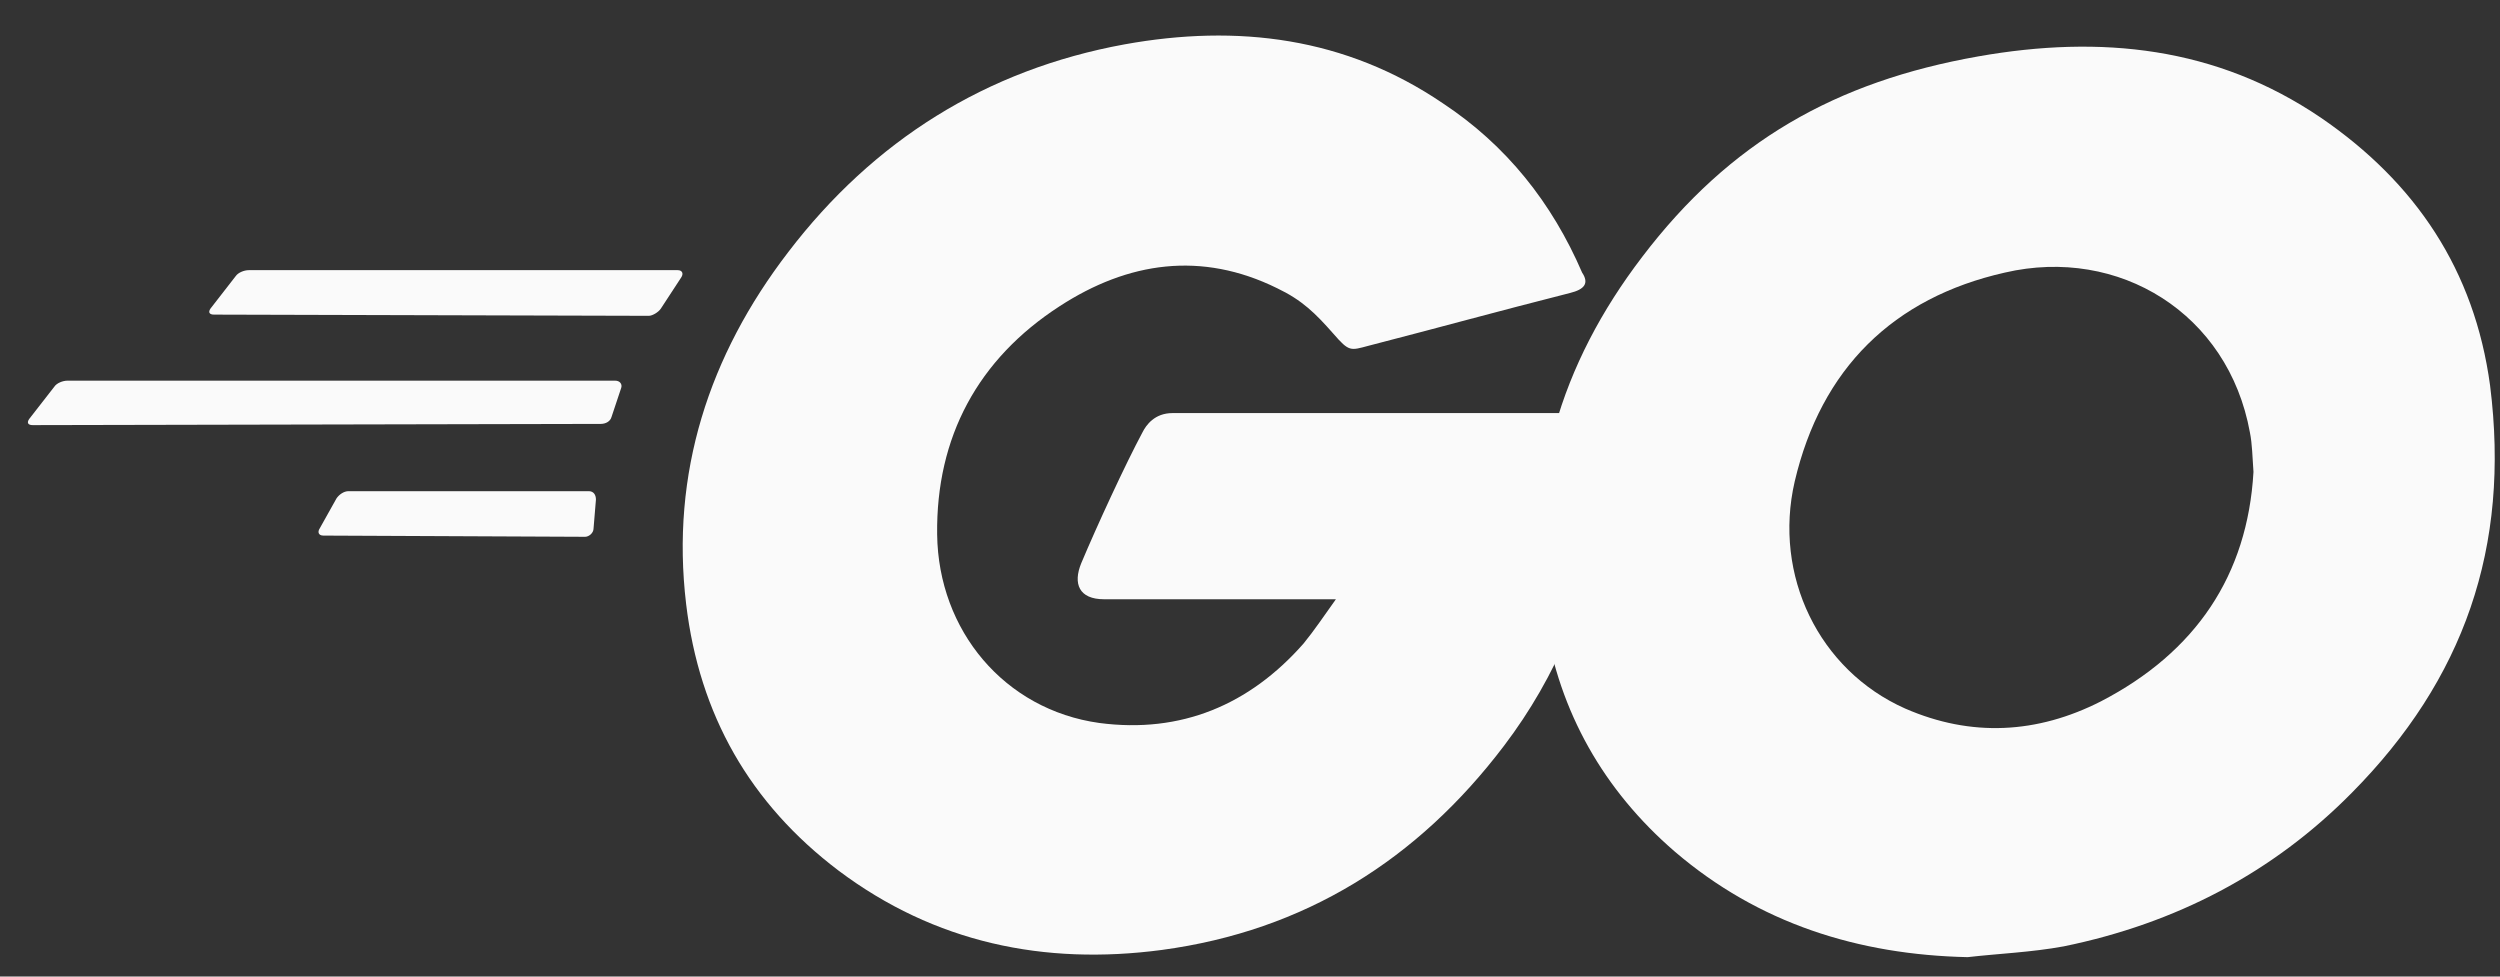 <svg width="64" height="25" viewBox="0 0 64 25" fill="none" xmlns="http://www.w3.org/2000/svg">
    <rect x="0" y="0" width="64" height="25" fill="#333333" stroke="none"/>
    <path
        d="M5.48 8.054C5.357 8.054 5.326 7.993 5.388 7.9L6.033 7.07C6.095 6.978 6.249 6.916 6.372 6.916H17.348C17.471 6.916 17.502 7.009 17.44 7.101L16.918 7.9C16.856 7.993 16.702 8.085 16.61 8.085L5.48 8.054Z"
        fill="#FAFAFA" />
    <path
        d="M0.837 10.883C0.714 10.883 0.684 10.821 0.745 10.729L1.391 9.899C1.452 9.807 1.606 9.745 1.729 9.745H15.749C15.872 9.745 15.934 9.837 15.903 9.93L15.657 10.668C15.626 10.79 15.503 10.852 15.38 10.852L0.837 10.883Z"
        fill="#FAFAFA" />
    <path
        d="M8.277 13.711C8.154 13.711 8.123 13.619 8.185 13.527L8.615 12.758C8.677 12.666 8.799 12.574 8.922 12.574H15.072C15.195 12.574 15.256 12.666 15.256 12.789L15.195 13.527C15.195 13.65 15.072 13.742 14.979 13.742L8.277 13.711Z"
        fill="#FAFAFA" />
    <path
        d="M40.194 7.5C38.257 7.992 36.935 8.361 35.029 8.853C34.568 8.976 34.537 9.007 34.137 8.546C33.676 8.023 33.338 7.685 32.692 7.377C30.755 6.424 28.879 6.701 27.127 7.839C25.036 9.192 23.96 11.19 23.991 13.681C24.021 16.14 25.712 18.169 28.142 18.508C30.232 18.784 31.985 18.047 33.368 16.478C33.645 16.14 33.891 15.771 34.199 15.341C33.092 15.341 31.708 15.341 28.265 15.341C27.619 15.341 27.465 14.941 27.68 14.418C28.08 13.465 28.818 11.867 29.248 11.067C29.341 10.883 29.556 10.575 30.017 10.575C31.585 10.575 37.365 10.575 41.209 10.575C41.147 11.405 41.147 12.235 41.024 13.066C40.686 15.279 39.856 17.309 38.503 19.092C36.289 22.013 33.399 23.827 29.74 24.319C26.727 24.718 23.929 24.134 21.47 22.29C19.194 20.568 17.903 18.293 17.565 15.464C17.165 12.112 18.149 9.099 20.178 6.455C22.361 3.596 25.251 1.782 28.787 1.136C31.677 0.613 34.444 0.951 36.935 2.643C38.565 3.719 39.733 5.194 40.502 6.978C40.686 7.254 40.563 7.408 40.194 7.5Z"
        fill="#FAFAFA" />
    <path
        d="M50.372 24.503C47.574 24.442 45.022 23.642 42.87 21.797C41.056 20.23 39.918 18.231 39.549 15.864C38.995 12.389 39.949 9.314 42.039 6.578C44.284 3.626 46.989 2.089 50.648 1.443C53.785 0.89 56.736 1.197 59.411 3.011C61.84 4.672 63.347 6.916 63.746 9.868C64.269 14.019 63.07 17.401 60.211 20.291C58.181 22.351 55.691 23.642 52.831 24.227C52.001 24.38 51.171 24.411 50.372 24.503ZM57.689 12.082C57.659 11.682 57.659 11.374 57.597 11.067C57.044 8.023 54.246 6.301 51.325 6.978C48.465 7.623 46.621 9.437 45.944 12.328C45.391 14.726 46.559 17.155 48.773 18.139C50.464 18.877 52.155 18.784 53.785 17.954C56.214 16.694 57.536 14.726 57.689 12.082Z"
        fill="#FAFAFA" />
</svg>